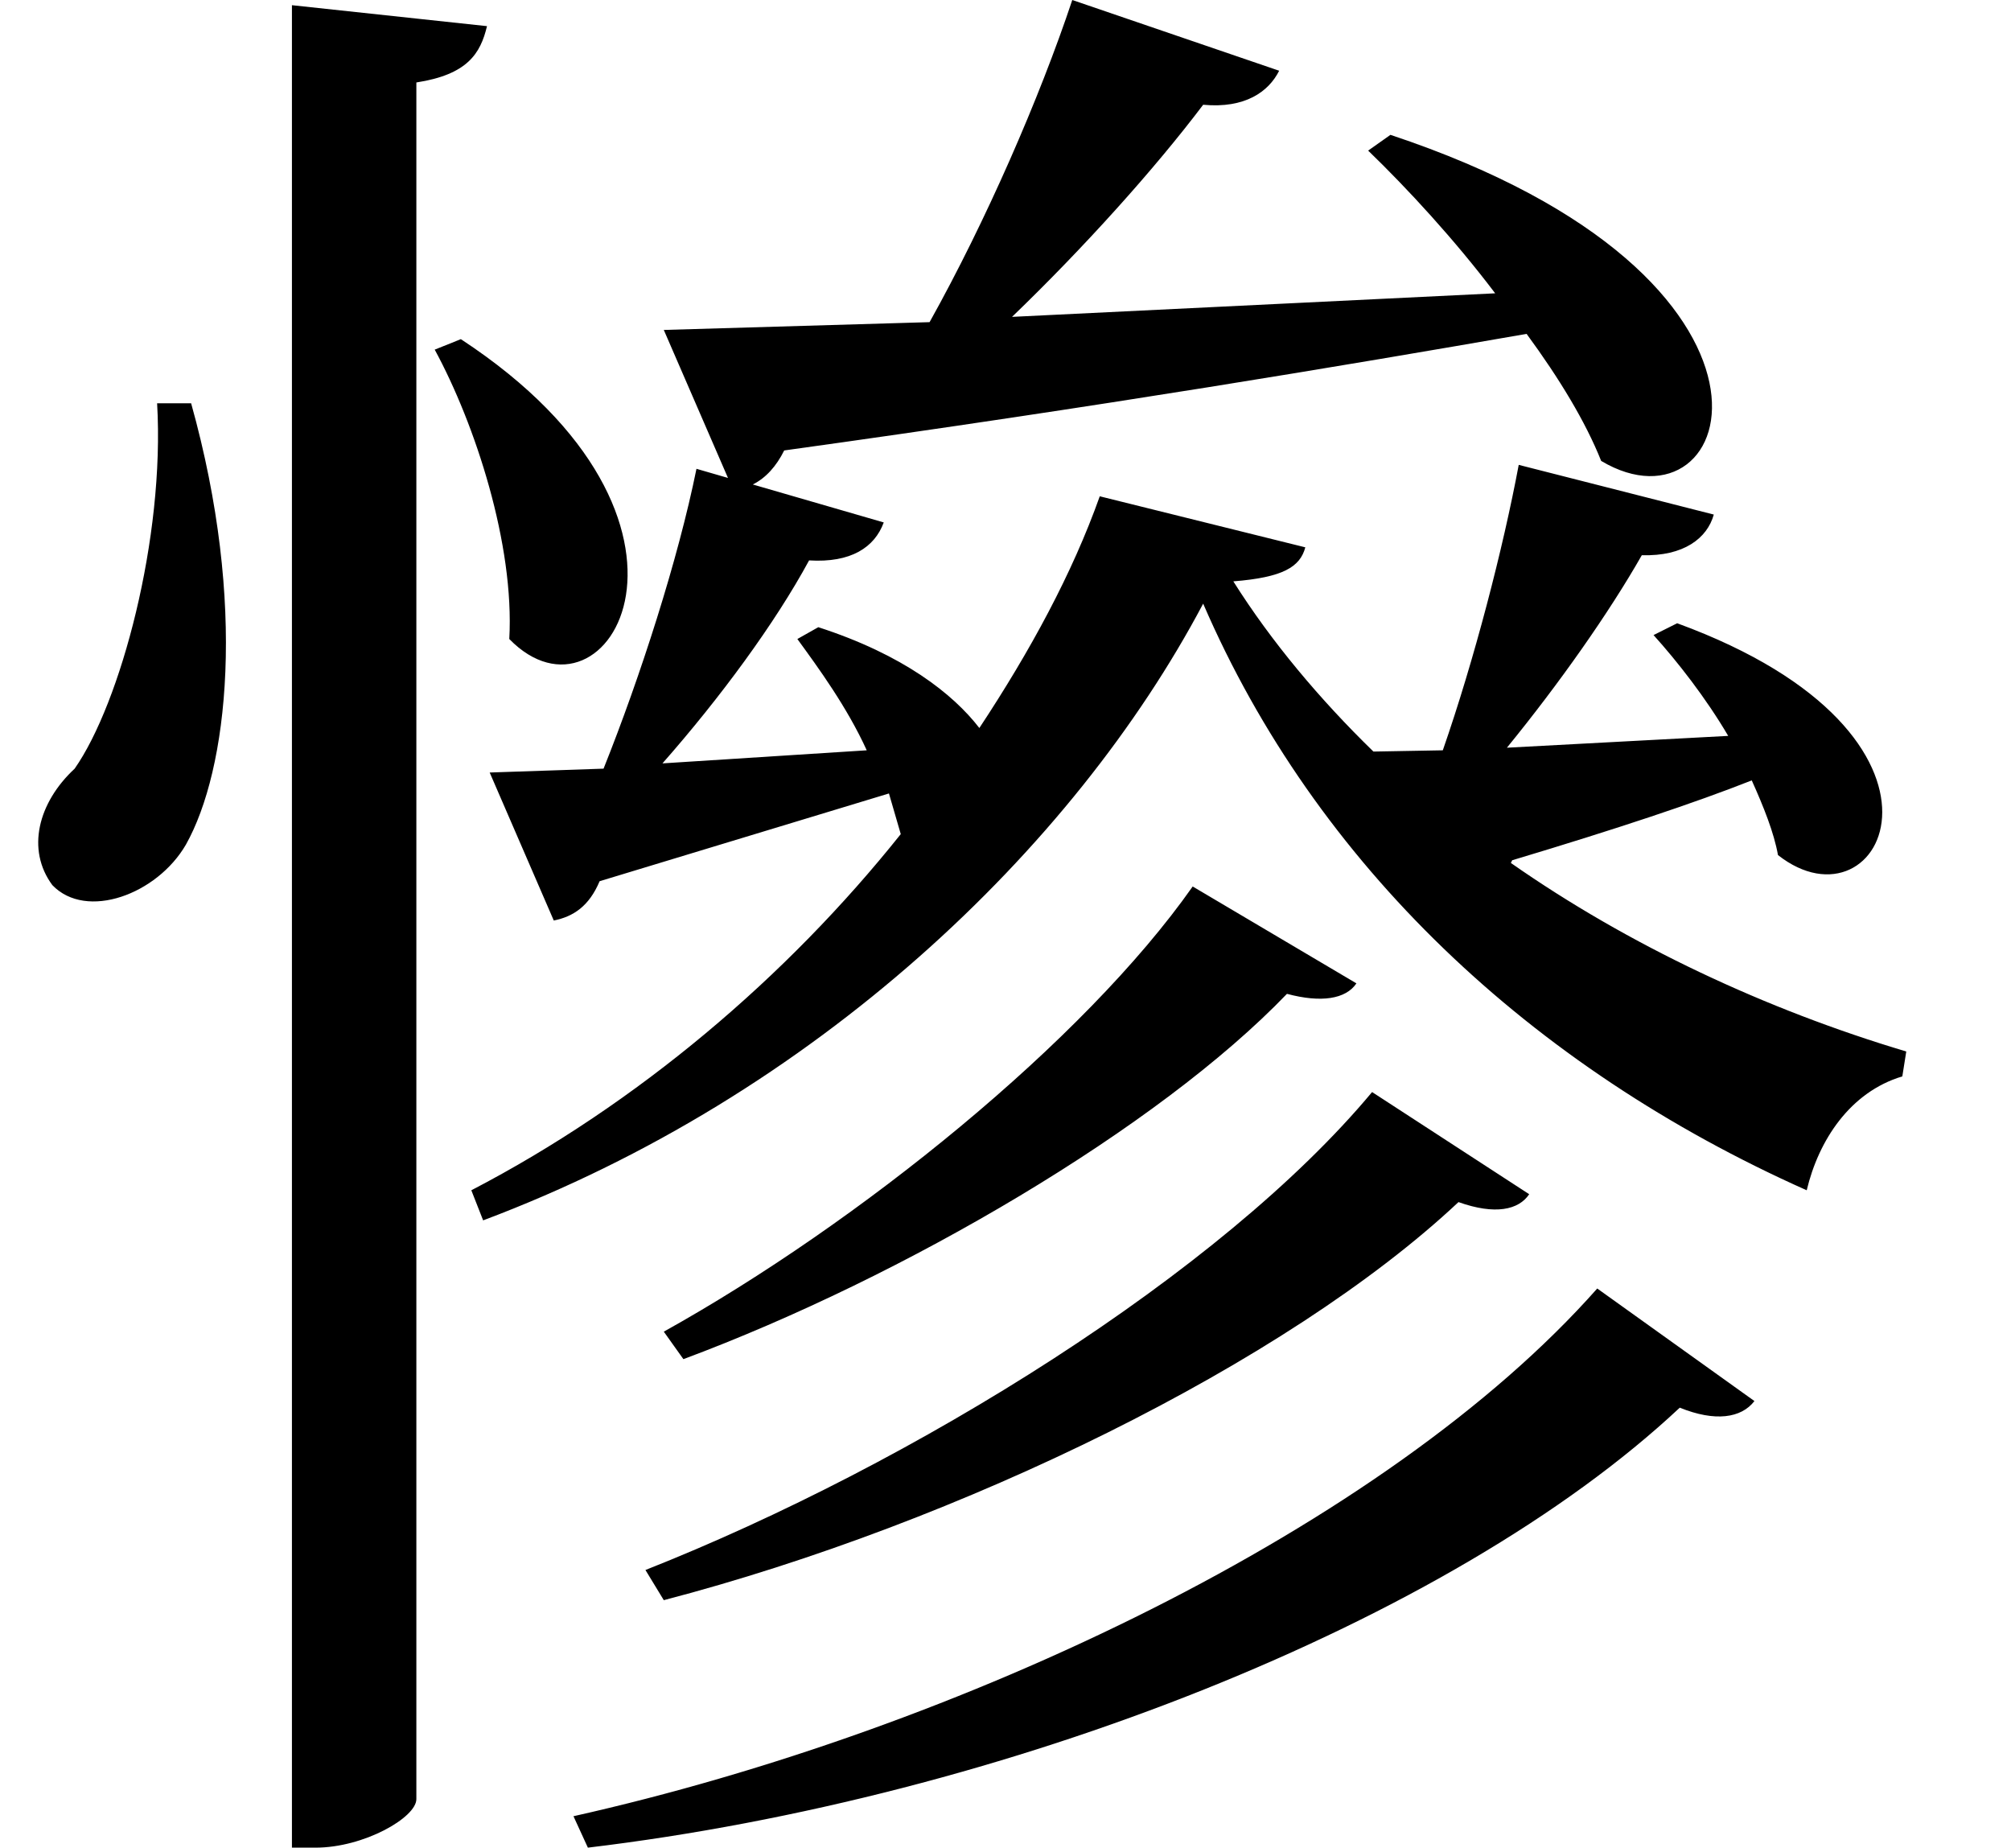 <svg height="22.047" viewBox="0 0 24 22.047" width="24" xmlns="http://www.w3.org/2000/svg">
<path d="M14.734,9.578 C13.438,7.734 10.75,5.562 8.422,4.266 L8.656,3.938 C11.297,4.922 14.328,6.703 15.859,8.297 C16.266,8.188 16.562,8.234 16.688,8.422 Z M16.875,7.125 C15.078,4.969 11.406,2.688 8.203,1.422 L8.422,1.062 C11.953,1.984 15.859,3.891 17.906,5.812 C18.344,5.656 18.625,5.719 18.75,5.906 Z M19.562,4.781 C17.047,1.938 11.953,-0.484 7.344,-1.516 L7.516,-1.891 C12.484,-1.297 17.812,0.797 20.547,3.359 C20.969,3.188 21.281,3.234 21.438,3.438 Z M3.984,20.094 L3.984,-1.891 L4.266,-1.891 C4.844,-1.891 5.469,-1.531 5.469,-1.312 L5.469,19.172 C6.078,19.266 6.234,19.516 6.312,19.844 Z M2.375,15.344 C2.469,13.734 1.938,11.766 1.391,10.984 C0.953,10.578 0.812,10.016 1.125,9.594 C1.531,9.172 2.375,9.484 2.719,10.078 C3.219,10.969 3.453,12.938 2.781,15.344 Z M6,16.109 L5.688,15.984 C6.172,15.094 6.641,13.656 6.578,12.531 C7.75,11.328 9.312,13.938 6,16.109 Z M6.344,10.938 L7.109,9.172 C7.344,9.219 7.531,9.344 7.656,9.641 L11.109,10.688 L11.25,10.203 C9.891,8.5 8.109,6.984 6.125,5.953 L6.266,5.594 C10.219,7.078 13.312,10.031 14.859,12.953 C16.203,9.844 18.766,7.422 22.062,5.953 C22.203,6.547 22.578,7.125 23.203,7.312 L23.25,7.609 C21.578,8.109 19.938,8.875 18.531,9.859 L18.547,9.891 C19.797,10.266 20.734,10.578 21.406,10.844 C21.547,10.531 21.672,10.219 21.719,9.953 C22.969,8.969 24.188,11.375 20.516,12.719 L20.234,12.578 C20.516,12.266 20.859,11.828 21.125,11.375 L18.484,11.234 C19.109,12 19.703,12.844 20.094,13.531 C20.594,13.516 20.875,13.734 20.953,14.016 L18.625,14.609 C18.438,13.609 18.094,12.281 17.719,11.203 L16.891,11.188 C16.25,11.812 15.672,12.5 15.219,13.219 C15.812,13.266 16.016,13.391 16.078,13.625 L13.625,14.234 C13.297,13.312 12.797,12.391 12.188,11.469 C11.875,11.875 11.281,12.344 10.266,12.672 L10.016,12.531 C10.266,12.188 10.609,11.719 10.844,11.203 L8.406,11.047 C9.094,11.828 9.75,12.719 10.156,13.469 C10.656,13.438 10.938,13.625 11.047,13.922 L9.484,14.375 C9.641,14.453 9.766,14.594 9.859,14.781 C13.688,15.312 16.562,15.797 18.719,16.172 C19.109,15.641 19.422,15.125 19.609,14.656 C21.234,13.688 22.266,16.828 17.094,18.547 L16.828,18.359 C17.297,17.906 17.859,17.297 18.344,16.656 L12.578,16.375 C13.438,17.203 14.281,18.141 14.859,18.906 C15.359,18.859 15.641,19.062 15.766,19.312 L13.297,20.156 C12.906,18.984 12.266,17.516 11.594,16.312 L8.422,16.219 L9.188,14.453 L8.812,14.562 C8.594,13.484 8.141,12.078 7.703,10.984 Z" transform="translate(-0.5, 20.156) scale(1, -1)"/>
</svg>